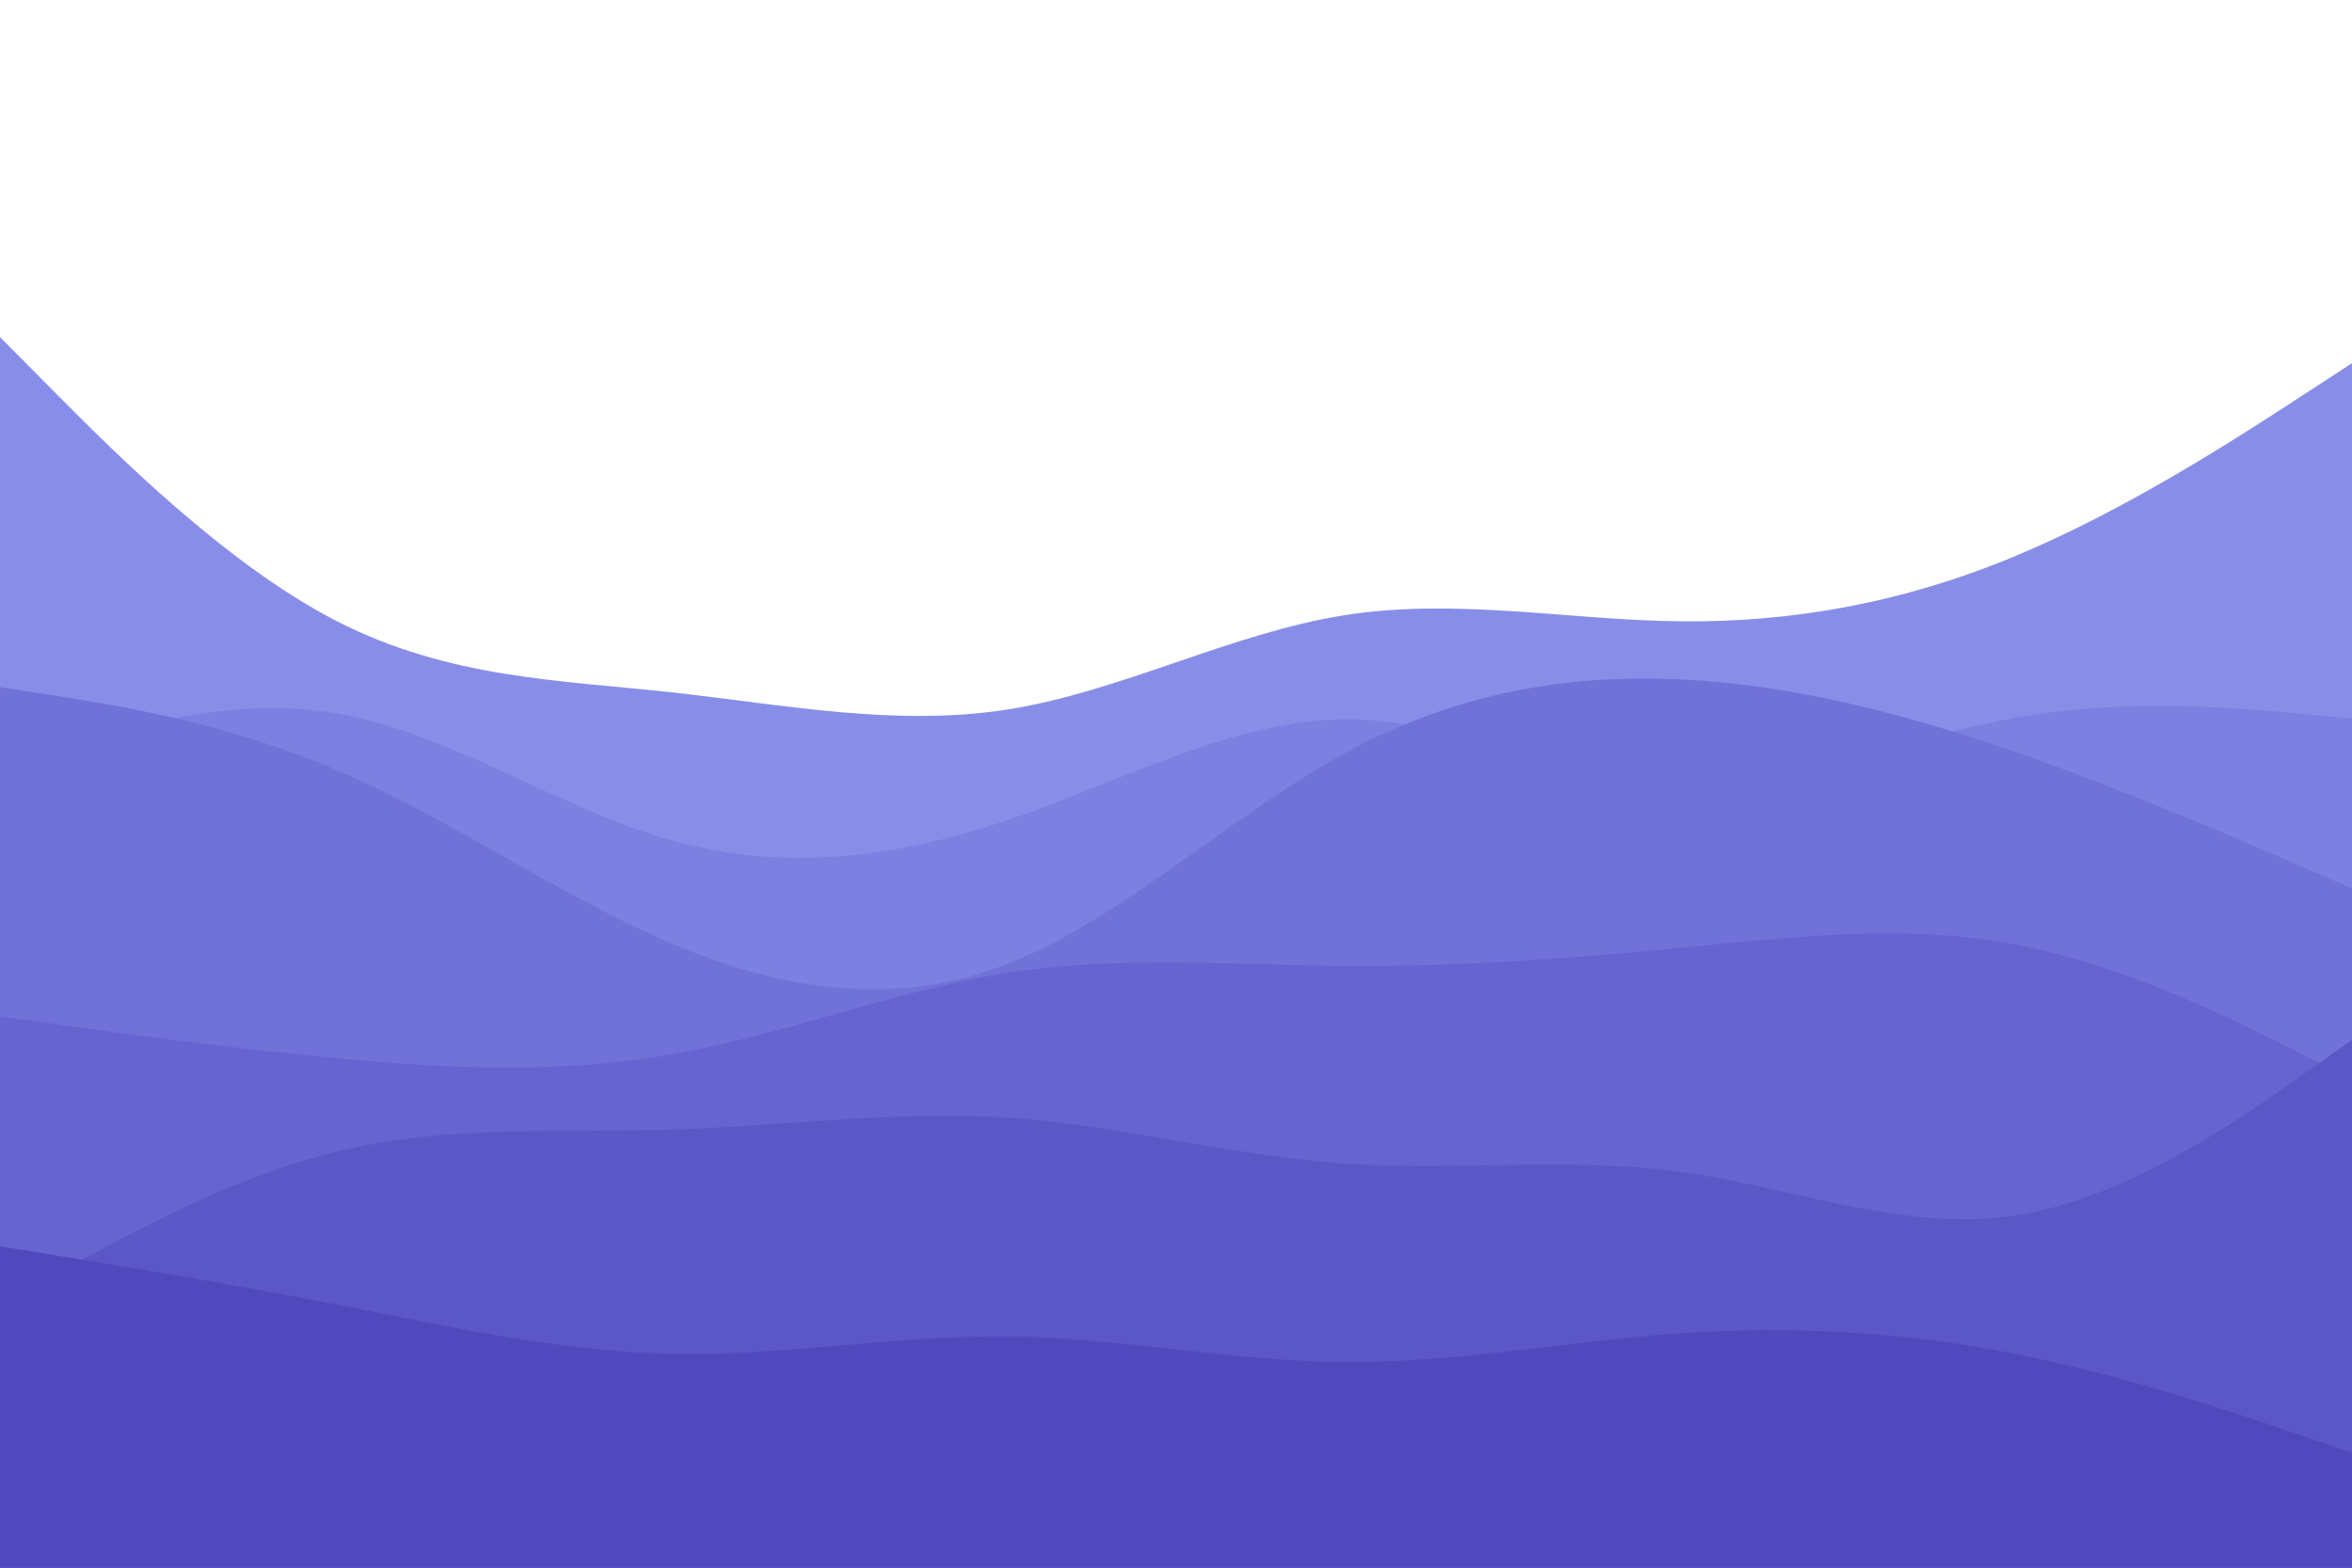 <svg id="visual" viewBox="0 0 900 600" width="900" height="600" xmlns="http://www.w3.org/2000/svg" xmlns:xlink="http://www.w3.org/1999/xlink" version="1.1"><path d="M0 129L21.5 150.7C43 172.3 86 215.7 128.8 237.7C171.7 259.7 214.3 260.3 257.2 265C300 269.7 343 278.3 385.8 271.5C428.7 264.7 471.3 242.3 514.2 235.5C557 228.7 600 237.3 642.8 237.8C685.7 238.3 728.3 230.7 771.2 212.8C814 195 857 167 878.5 153L900 139L900 601L878.5 601C857 601 814 601 771.2 601C728.3 601 685.7 601 642.8 601C600 601 557 601 514.2 601C471.3 601 428.7 601 385.8 601C343 601 300 601 257.2 601C214.3 601 171.7 601 128.8 601C86 601 43 601 21.5 601L0 601Z" fill="#888ee8"></path><path d="M0 295L21.5 287.7C43 280.3 86 265.7 128.8 273C171.7 280.3 214.3 309.7 257.2 321.7C300 333.7 343 328.3 385.8 313.8C428.7 299.3 471.3 275.7 514.2 275.3C557 275 600 298 642.8 299.8C685.7 301.7 728.3 282.3 771.2 274.7C814 267 857 271 878.5 273L900 275L900 601L878.5 601C857 601 814 601 771.2 601C728.3 601 685.7 601 642.8 601C600 601 557 601 514.2 601C471.3 601 428.7 601 385.8 601C343 601 300 601 257.2 601C214.3 601 171.7 601 128.8 601C86 601 43 601 21.5 601L0 601Z" fill="#7c80e0"></path><path d="M0 263L21.5 266.3C43 269.7 86 276.3 128.8 294.7C171.7 313 214.3 343 257.2 361.2C300 379.3 343 385.7 385.8 368.8C428.7 352 471.3 312 514.2 288.5C557 265 600 258 642.8 260C685.7 262 728.3 273 771.2 287.8C814 302.7 857 321.3 878.5 330.7L900 340L900 601L878.5 601C857 601 814 601 771.2 601C728.3 601 685.7 601 642.8 601C600 601 557 601 514.2 601C471.3 601 428.7 601 385.8 601C343 601 300 601 257.2 601C214.3 601 171.7 601 128.8 601C86 601 43 601 21.5 601L0 601Z" fill="#7172d8"></path><path d="M0 389L21.5 392C43 395 86 401 128.8 405C171.7 409 214.3 411 257.2 403.5C300 396 343 379 385.8 372.3C428.7 365.7 471.3 369.3 514.2 369.7C557 370 600 367 642.8 362.8C685.7 358.7 728.3 353.3 771.2 361.5C814 369.7 857 391.3 878.5 402.2L900 413L900 601L878.5 601C857 601 814 601 771.2 601C728.3 601 685.7 601 642.8 601C600 601 557 601 514.2 601C471.3 601 428.7 601 385.8 601C343 601 300 601 257.2 601C214.3 601 171.7 601 128.8 601C86 601 43 601 21.5 601L0 601Z" fill="#6664d0"></path><path d="M0 500L21.5 487.8C43 475.7 86 451.3 128.8 440.8C171.7 430.3 214.3 433.7 257.2 432.3C300 431 343 425 385.8 427.8C428.7 430.7 471.3 442.3 514.2 445.3C557 448.3 600 442.7 642.8 448.5C685.7 454.3 728.3 471.7 771.2 465.2C814 458.7 857 428.3 878.5 413.2L900 398L900 601L878.5 601C857 601 814 601 771.2 601C728.3 601 685.7 601 642.8 601C600 601 557 601 514.2 601C471.3 601 428.7 601 385.8 601C343 601 300 601 257.2 601C214.3 601 171.7 601 128.8 601C86 601 43 601 21.5 601L0 601Z" fill="#5b57c7"></path><path d="M0 477L21.5 480.5C43 484 86 491 128.8 499.3C171.7 507.7 214.3 517.3 257.2 518.2C300 519 343 511 385.8 511.5C428.7 512 471.3 521 514.2 521.3C557 521.7 600 513.3 642.8 510.3C685.7 507.3 728.3 509.7 771.2 518.2C814 526.7 857 541.3 878.5 548.7L900 556L900 601L878.5 601C857 601 814 601 771.2 601C728.3 601 685.7 601 642.8 601C600 601 557 601 514.2 601C471.3 601 428.7 601 385.8 601C343 601 300 601 257.2 601C214.3 601 171.7 601 128.8 601C86 601 43 601 21.5 601L0 601Z" fill="#5049be"></path></svg>